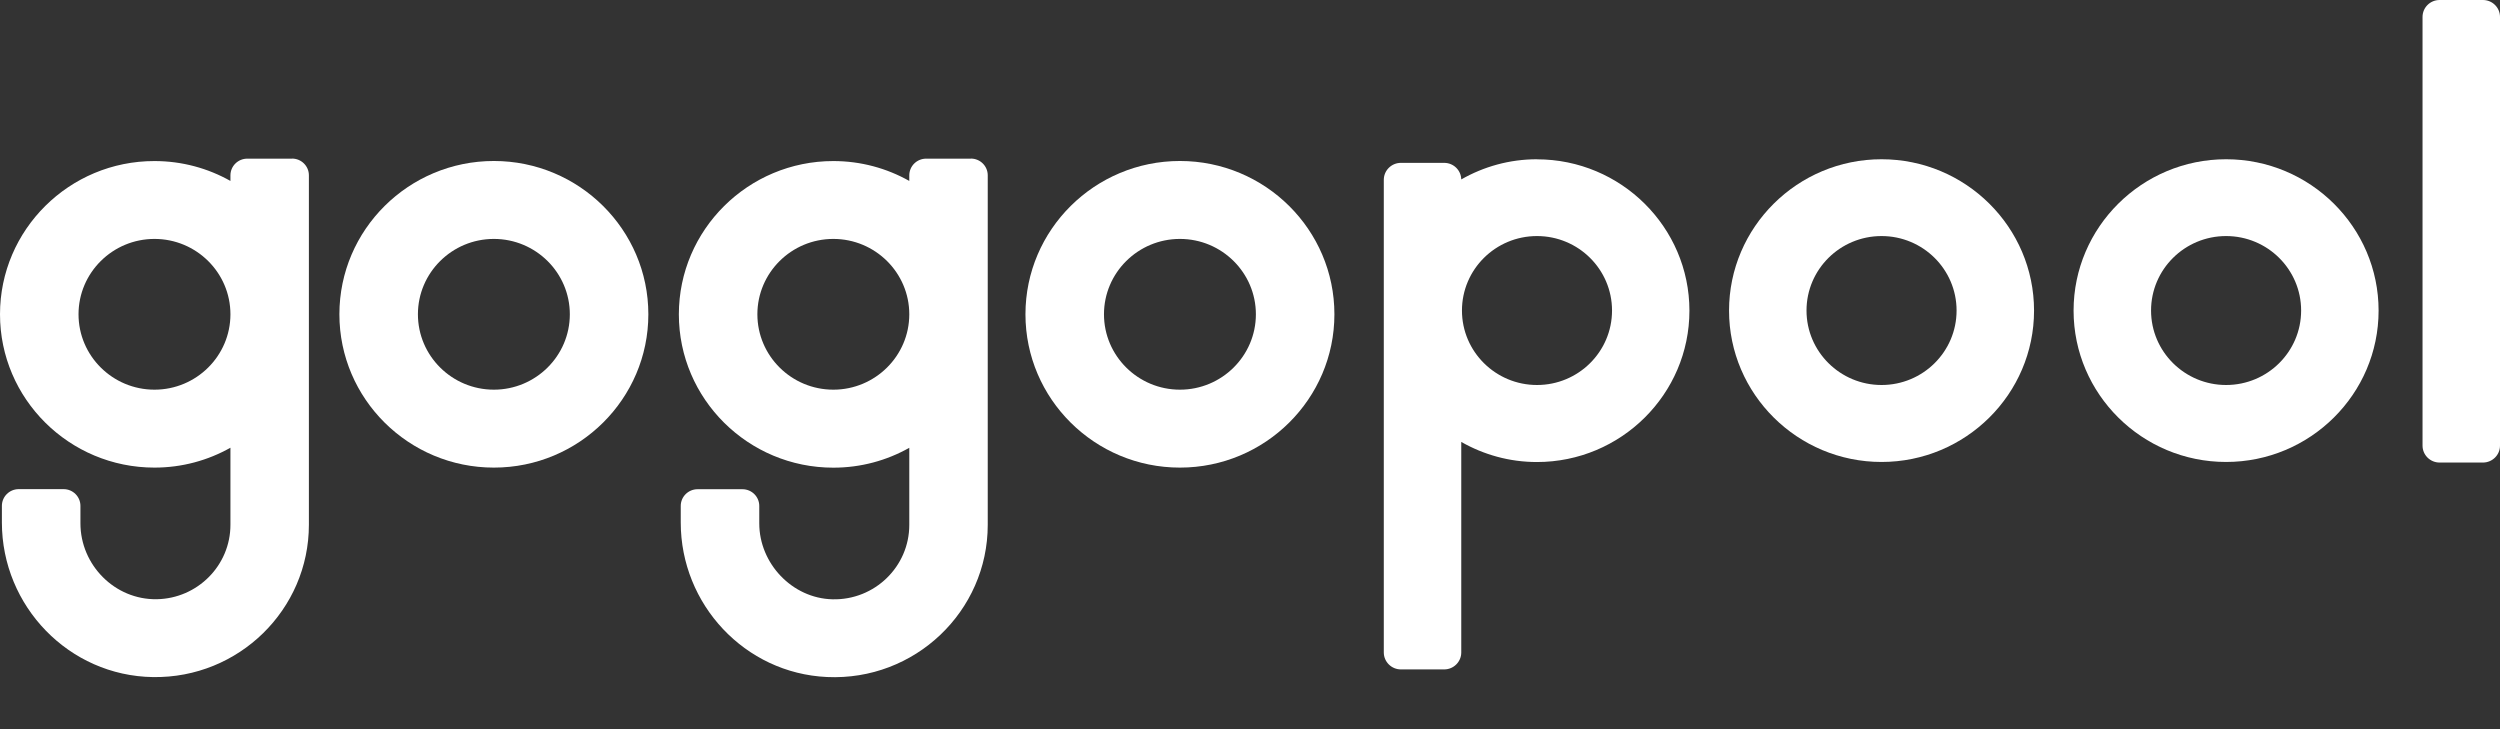 <svg width="144" height="42" viewBox="0 0 144 42" fill="none" xmlns="http://www.w3.org/2000/svg">
<rect x="0" y="0" width="144" height="42" fill="#333333" stroke="none"/>
<path d="M28.447 9.273C23.539 9.273 19.549 13.233 19.549 18.103C19.549 22.974 23.539 26.934 28.447 26.934C33.355 26.934 37.345 22.974 37.345 18.103C37.345 13.233 33.355 9.273 28.447 9.273ZM28.447 22.445C26.035 22.445 24.072 20.497 24.072 18.103C24.072 15.709 26.035 13.762 28.447 13.762C30.859 13.762 32.822 15.709 32.822 18.103C32.822 20.497 30.859 22.445 28.447 22.445Z" fill="white"/>
<path d="M16.826 9.138H14.243C13.71 9.138 13.273 9.568 13.273 10.101V10.422C11.979 9.694 10.489 9.277 8.898 9.277C3.99 9.273 0 13.233 0 18.103C0 22.974 3.99 26.934 8.898 26.934C10.489 26.934 11.979 26.517 13.273 25.789V30.23C13.273 32.568 11.376 34.476 9.029 34.515C6.612 34.554 4.633 32.542 4.633 30.143V29.137C4.633 28.608 4.2 28.174 3.662 28.174H1.079C0.546 28.174 0.109 28.604 0.109 29.137V30.096C0.109 34.91 3.964 38.931 8.815 39C13.754 39.074 17.792 35.109 17.792 30.226V10.097C17.792 9.568 17.359 9.134 16.822 9.134L16.826 9.138ZM8.898 22.445C6.486 22.445 4.523 20.497 4.523 18.103C4.523 15.709 6.486 13.762 8.898 13.762C11.311 13.762 13.273 15.709 13.273 18.103C13.273 20.497 11.311 22.445 8.898 22.445Z" fill="white"/>
<path d="M67.964 9.273C63.056 9.273 59.066 13.233 59.066 18.103C59.066 22.974 63.056 26.934 67.964 26.934C72.872 26.934 76.862 22.974 76.862 18.103C76.862 13.233 72.872 9.273 67.964 9.273ZM67.964 22.445C65.552 22.445 63.589 20.497 63.589 18.103C63.589 15.709 65.552 13.762 67.964 13.762C70.376 13.762 72.339 15.709 72.339 18.103C72.339 20.497 70.376 22.445 67.964 22.445Z" fill="white"/>
<path d="M55.928 9.138H53.345C52.812 9.138 52.375 9.568 52.375 10.101V10.422C51.081 9.694 49.591 9.277 48 9.277C43.096 9.277 39.102 13.237 39.102 18.108C39.102 22.978 43.092 26.938 48 26.938C49.591 26.938 51.081 26.522 52.375 25.793V30.235C52.375 32.633 50.382 34.576 47.956 34.52C45.631 34.468 43.734 32.455 43.734 30.148V29.142C43.734 28.612 43.302 28.179 42.764 28.179H40.181C39.648 28.179 39.211 28.608 39.211 29.142V30.1C39.211 34.806 42.895 38.779 47.633 38.996C52.698 39.23 56.894 35.209 56.894 30.23V10.097C56.894 9.568 56.461 9.134 55.923 9.134L55.928 9.138ZM48 22.445C45.587 22.445 43.625 20.497 43.625 18.103C43.625 15.709 45.587 13.762 48 13.762C50.412 13.762 52.375 15.709 52.375 18.103C52.375 20.497 50.412 22.445 48 22.445Z" fill="white"/>
<path d="M88.531 9.173C86.945 9.173 85.459 9.598 84.169 10.335C84.156 9.806 83.724 9.381 83.186 9.381H80.691C80.149 9.381 79.707 9.819 79.707 10.357V37.582C79.707 38.12 80.149 38.558 80.691 38.558H83.186C83.728 38.558 84.169 38.12 84.169 37.582V25.455C85.454 26.188 86.94 26.613 88.527 26.613C93.369 26.613 97.311 22.701 97.311 17.895C97.311 13.09 93.369 9.177 88.527 9.177L88.531 9.173ZM88.531 22.176C86.149 22.176 84.209 20.255 84.209 17.887C84.209 15.518 86.145 13.597 88.531 13.597C90.917 13.597 92.853 15.518 92.853 17.887C92.853 20.255 90.917 22.176 88.531 22.176Z" fill="white"/>
<path d="M108.377 9.173C103.535 9.173 99.593 13.085 99.593 17.891C99.593 22.697 103.535 26.609 108.377 26.609C113.219 26.609 117.161 22.697 117.161 17.891C117.161 13.085 113.219 9.173 108.377 9.173ZM108.377 22.176C105.995 22.176 104.055 20.255 104.055 17.887C104.055 15.518 105.991 13.597 108.377 13.597C110.763 13.597 112.699 15.518 112.699 17.887C112.699 20.255 110.763 22.176 108.377 22.176Z" fill="white"/>
<path d="M128.223 9.173C123.381 9.173 119.438 13.085 119.438 17.891C119.438 22.697 123.381 26.609 128.223 26.609C133.065 26.609 137.007 22.697 137.007 17.891C137.007 13.085 133.065 9.173 128.223 9.173ZM128.223 22.176C125.841 22.176 123.901 20.255 123.901 17.887C123.901 15.518 125.837 13.597 128.223 13.597C130.609 13.597 132.545 15.518 132.545 17.887C132.545 20.255 130.609 22.176 128.223 22.176Z" fill="white"/>
<path d="M143.017 0H140.521C139.978 0 139.538 0.437 139.538 0.976V25.668C139.538 26.206 139.978 26.643 140.521 26.643H143.017C143.56 26.643 144 26.206 144 25.668V0.976C144 0.437 143.56 0 143.017 0Z" fill="white"/>
</svg>
